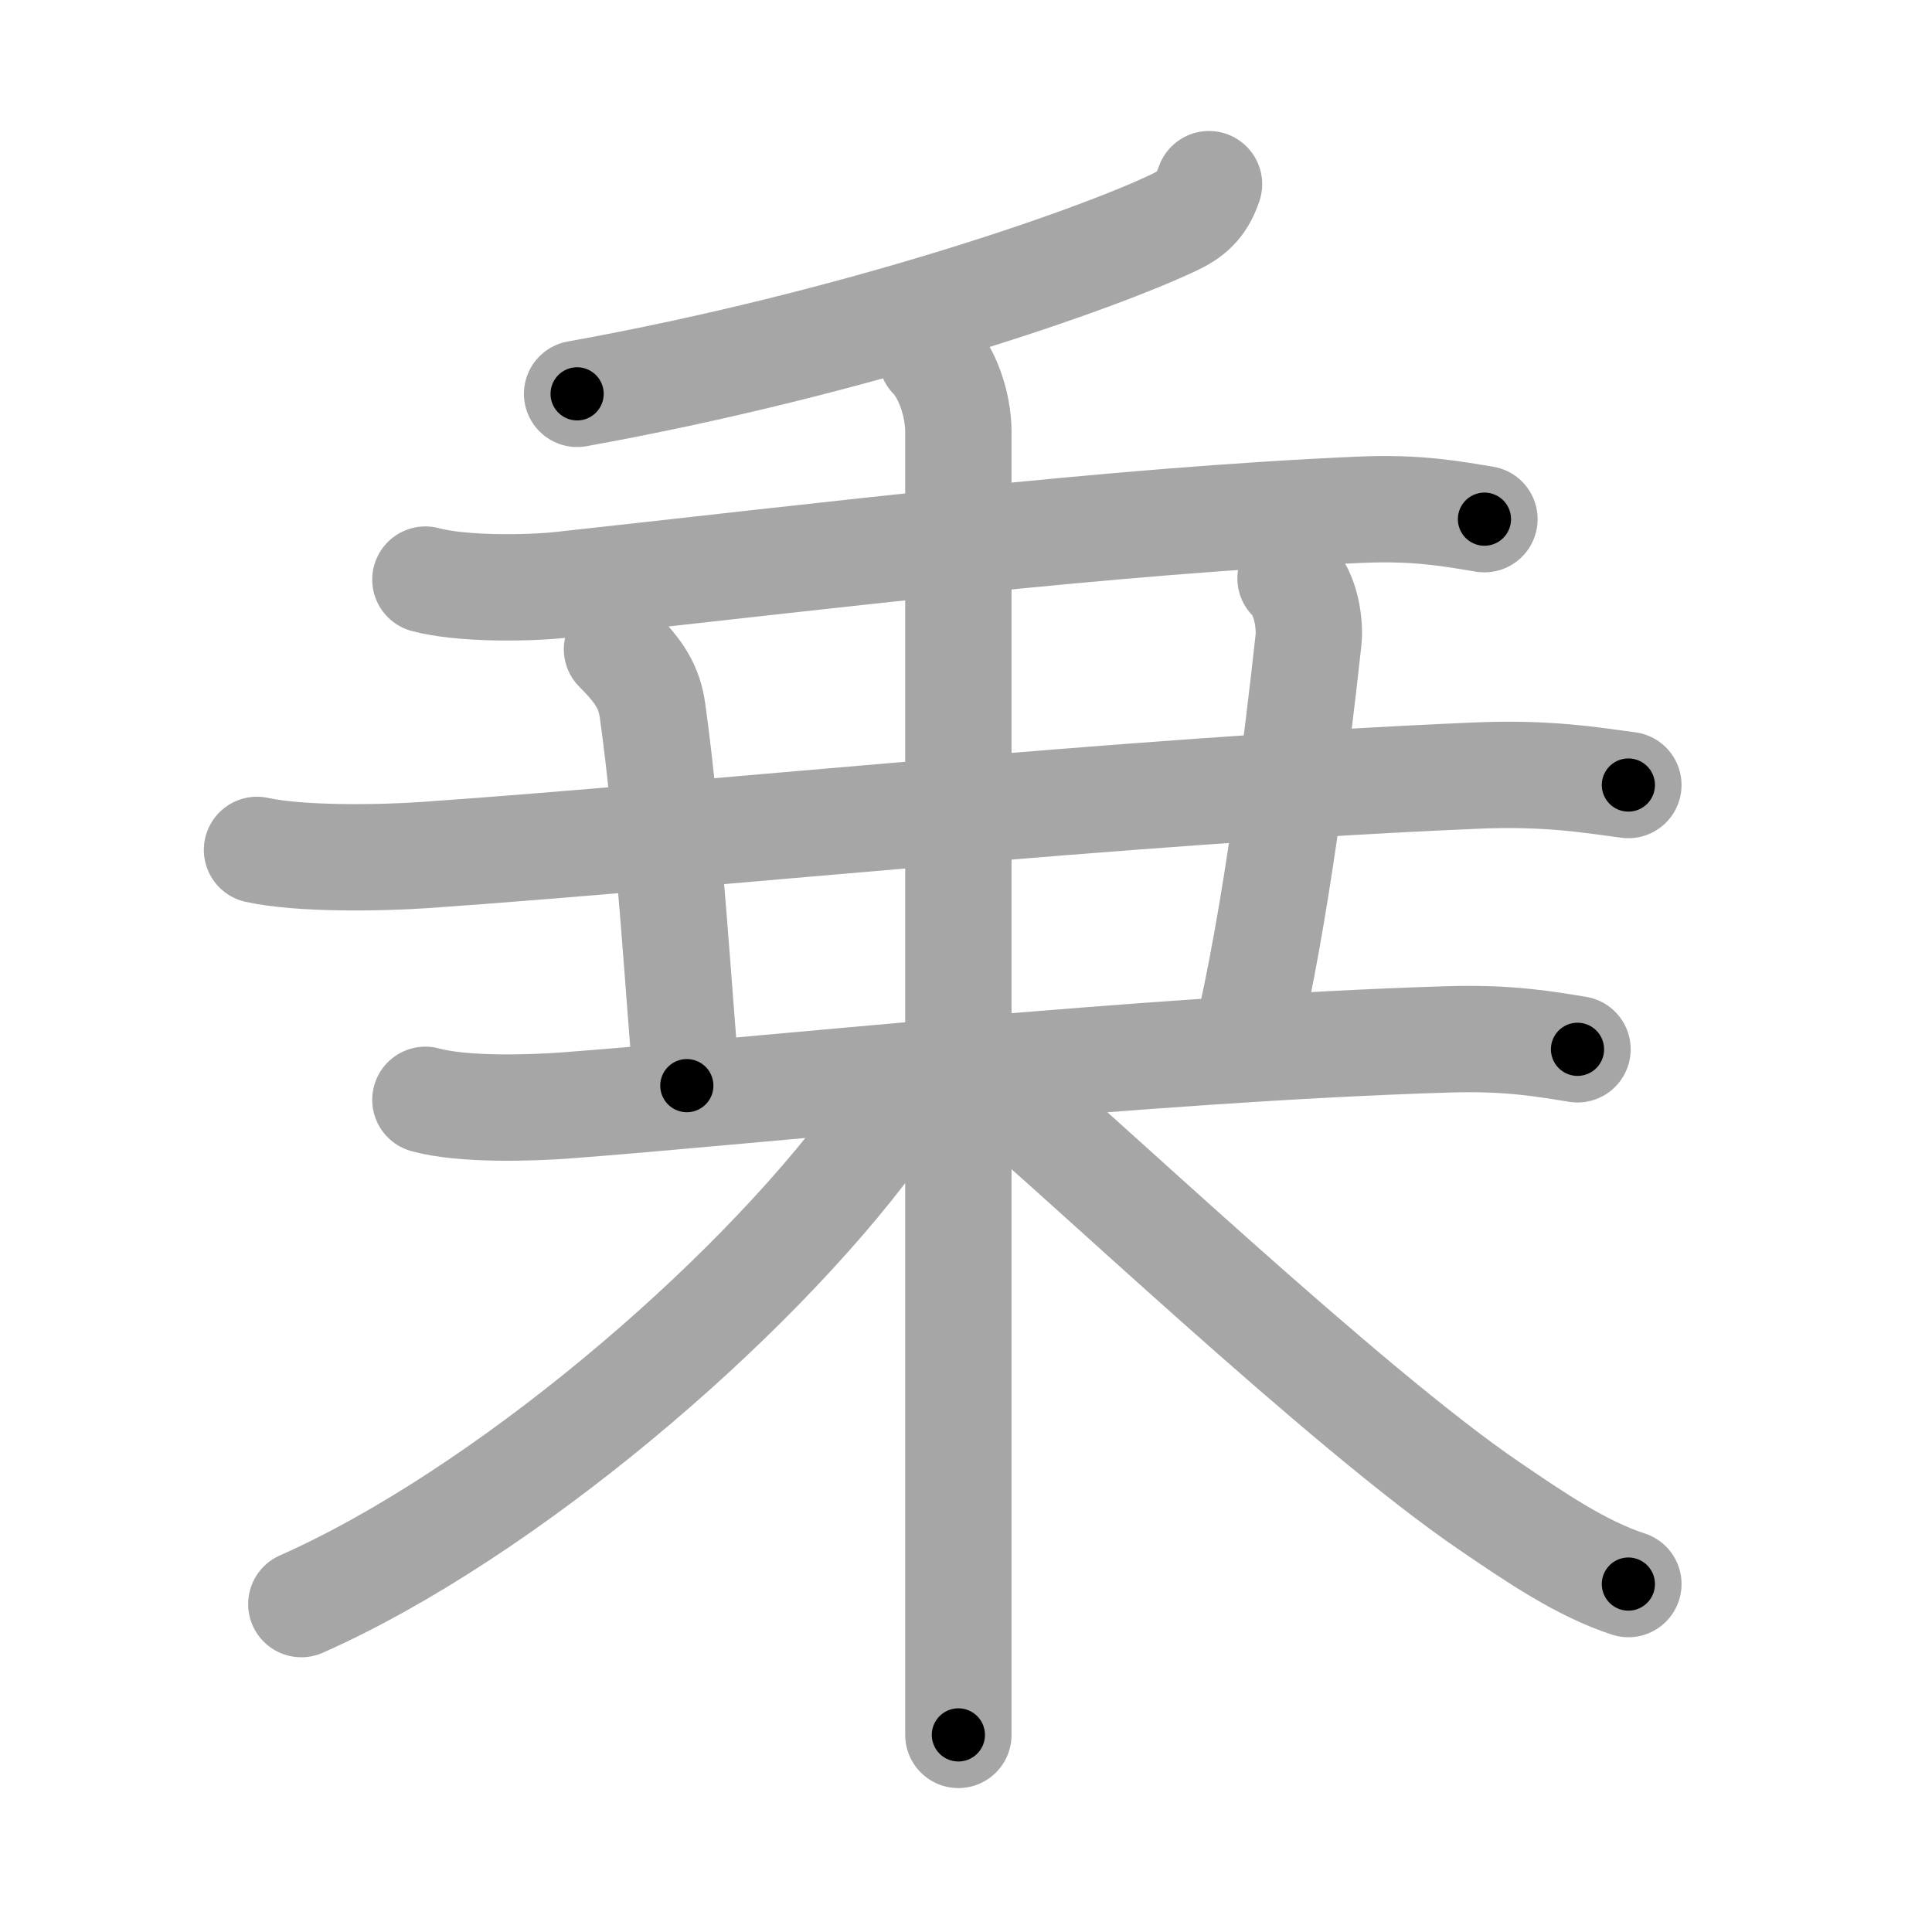 <svg xmlns="http://www.w3.org/2000/svg" viewBox="0 0 109 109" id="4e57"><g fill="none" stroke="#a6a6a6" stroke-width="6" stroke-linecap="round" stroke-linejoin="round"><g><g><g><path d="M68.21,10.39c-0.33,0.98-0.83,1.61-1.87,2.11c-4.32,2.09-17.96,6.87-33.78,9.72" /></g><g><path d="M24,32.7c2.01,0.54,5.71,0.51,7.71,0.29c14.85-1.62,30.99-3.62,45-4.23c3.35-0.15,5.36,0.26,7.04,0.53" /></g></g><path d="M14.5,47.95c2.47,0.54,7,0.46,9.46,0.29c16.04-1.12,39.16-3.62,59.27-4.48c4.11-0.18,6.58,0.26,8.64,0.53" /><path d="M34.81,36.63c1.28,1.28,1.82,2.13,2.01,3.5c0.93,6.62,1.53,16.82,1.93,21.12" /><path d="M72.81,32.63c0.9,0.9,1.11,2.6,1.01,3.5C73.25,41.38,72,51.75,70.25,59" /><g><path d="M24,62.05c2.09,0.58,5.92,0.47,8,0.31c10.56-0.79,32.6-3.2,49.69-3.72c3.48-0.11,5.57,0.28,7.31,0.56" /><g><g><path d="M52.56,20.13c0.84,0.84,1.51,2.62,1.51,4.25c0,4.61,0,48.92,0,66.99c0,2.98,0,5.25,0,6.51" /></g></g><path d="M50.75,61.25c0,0.62-0.7,1.85-1.41,2.81C42.35,73.56,28.38,85.46,17,90.5" /><path d="M56.5,61.5c4.2,3.45,19.42,17.95,27.52,23.46c2.64,1.8,5.19,3.54,7.85,4.41" /></g></g></g><g fill="none" stroke="#000" stroke-width="3" stroke-linecap="round" stroke-linejoin="round"><path d="M68.21,10.39c-0.33,0.98-0.83,1.61-1.87,2.11c-4.32,2.09-17.96,6.87-33.78,9.72" stroke-dasharray="38.135" stroke-dashoffset="38.135"><animate attributeName="stroke-dashoffset" values="38.135;38.135;0" dur="0.381s" fill="freeze" begin="0s;4e57.click" /></path><path d="M24,32.7c2.01,0.54,5.71,0.51,7.71,0.29c14.85-1.62,30.99-3.62,45-4.23c3.35-0.15,5.36,0.26,7.04,0.53" stroke-dasharray="60.031" stroke-dashoffset="60.031"><animate attributeName="stroke-dashoffset" values="60.031" fill="freeze" begin="4e57.click" /><animate attributeName="stroke-dashoffset" values="60.031;60.031;0" keyTimes="0;0.458;1" dur="0.832s" fill="freeze" begin="0s;4e57.click" /></path><path d="M14.5,47.95c2.47,0.54,7,0.46,9.46,0.29c16.04-1.12,39.16-3.62,59.27-4.48c4.11-0.18,6.58,0.26,8.64,0.53" stroke-dasharray="77.603" stroke-dashoffset="77.603"><animate attributeName="stroke-dashoffset" values="77.603" fill="freeze" begin="4e57.click" /><animate attributeName="stroke-dashoffset" values="77.603;77.603;0" keyTimes="0;0.588;1" dur="1.415s" fill="freeze" begin="0s;4e57.click" /></path><path d="M34.81,36.63c1.28,1.28,1.82,2.13,2.01,3.5c0.93,6.62,1.53,16.82,1.93,21.12" stroke-dasharray="25.335" stroke-dashoffset="25.335"><animate attributeName="stroke-dashoffset" values="25.335" fill="freeze" begin="4e57.click" /><animate attributeName="stroke-dashoffset" values="25.335;25.335;0" keyTimes="0;0.848;1" dur="1.668s" fill="freeze" begin="0s;4e57.click" /></path><path d="M72.81,32.63c0.9,0.9,1.11,2.6,1.01,3.5C73.25,41.38,72,51.75,70.25,59" stroke-dasharray="26.908" stroke-dashoffset="26.908"><animate attributeName="stroke-dashoffset" values="26.908" fill="freeze" begin="4e57.click" /><animate attributeName="stroke-dashoffset" values="26.908;26.908;0" keyTimes="0;0.861;1" dur="1.937s" fill="freeze" begin="0s;4e57.click" /></path><path d="M24,62.05c2.09,0.58,5.92,0.47,8,0.31c10.56-0.79,32.6-3.2,49.69-3.72c3.48-0.11,5.57,0.28,7.31,0.56" stroke-dasharray="65.219" stroke-dashoffset="65.219"><animate attributeName="stroke-dashoffset" values="65.219" fill="freeze" begin="4e57.click" /><animate attributeName="stroke-dashoffset" values="65.219;65.219;0" keyTimes="0;0.798;1" dur="2.427s" fill="freeze" begin="0s;4e57.click" /></path><path d="M52.56,20.13c0.84,0.84,1.51,2.62,1.51,4.25c0,4.61,0,48.92,0,66.99c0,2.98,0,5.25,0,6.51" stroke-dasharray="78.109" stroke-dashoffset="78.109"><animate attributeName="stroke-dashoffset" values="78.109" fill="freeze" begin="4e57.click" /><animate attributeName="stroke-dashoffset" values="78.109;78.109;0" keyTimes="0;0.805;1" dur="3.014s" fill="freeze" begin="0s;4e57.click" /></path><path d="M50.75,61.25c0,0.62-0.7,1.85-1.41,2.81C42.35,73.56,28.38,85.46,17,90.5" stroke-dasharray="45.322" stroke-dashoffset="45.322"><animate attributeName="stroke-dashoffset" values="45.322" fill="freeze" begin="4e57.click" /><animate attributeName="stroke-dashoffset" values="45.322;45.322;0" keyTimes="0;0.869;1" dur="3.467s" fill="freeze" begin="0s;4e57.click" /></path><path d="M56.5,61.5c4.2,3.45,19.42,17.95,27.52,23.46c2.64,1.8,5.19,3.54,7.85,4.41" stroke-dasharray="45.217" stroke-dashoffset="45.217"><animate attributeName="stroke-dashoffset" values="45.217" fill="freeze" begin="4e57.click" /><animate attributeName="stroke-dashoffset" values="45.217;45.217;0" keyTimes="0;0.885;1" dur="3.919s" fill="freeze" begin="0s;4e57.click" /></path></g></svg>